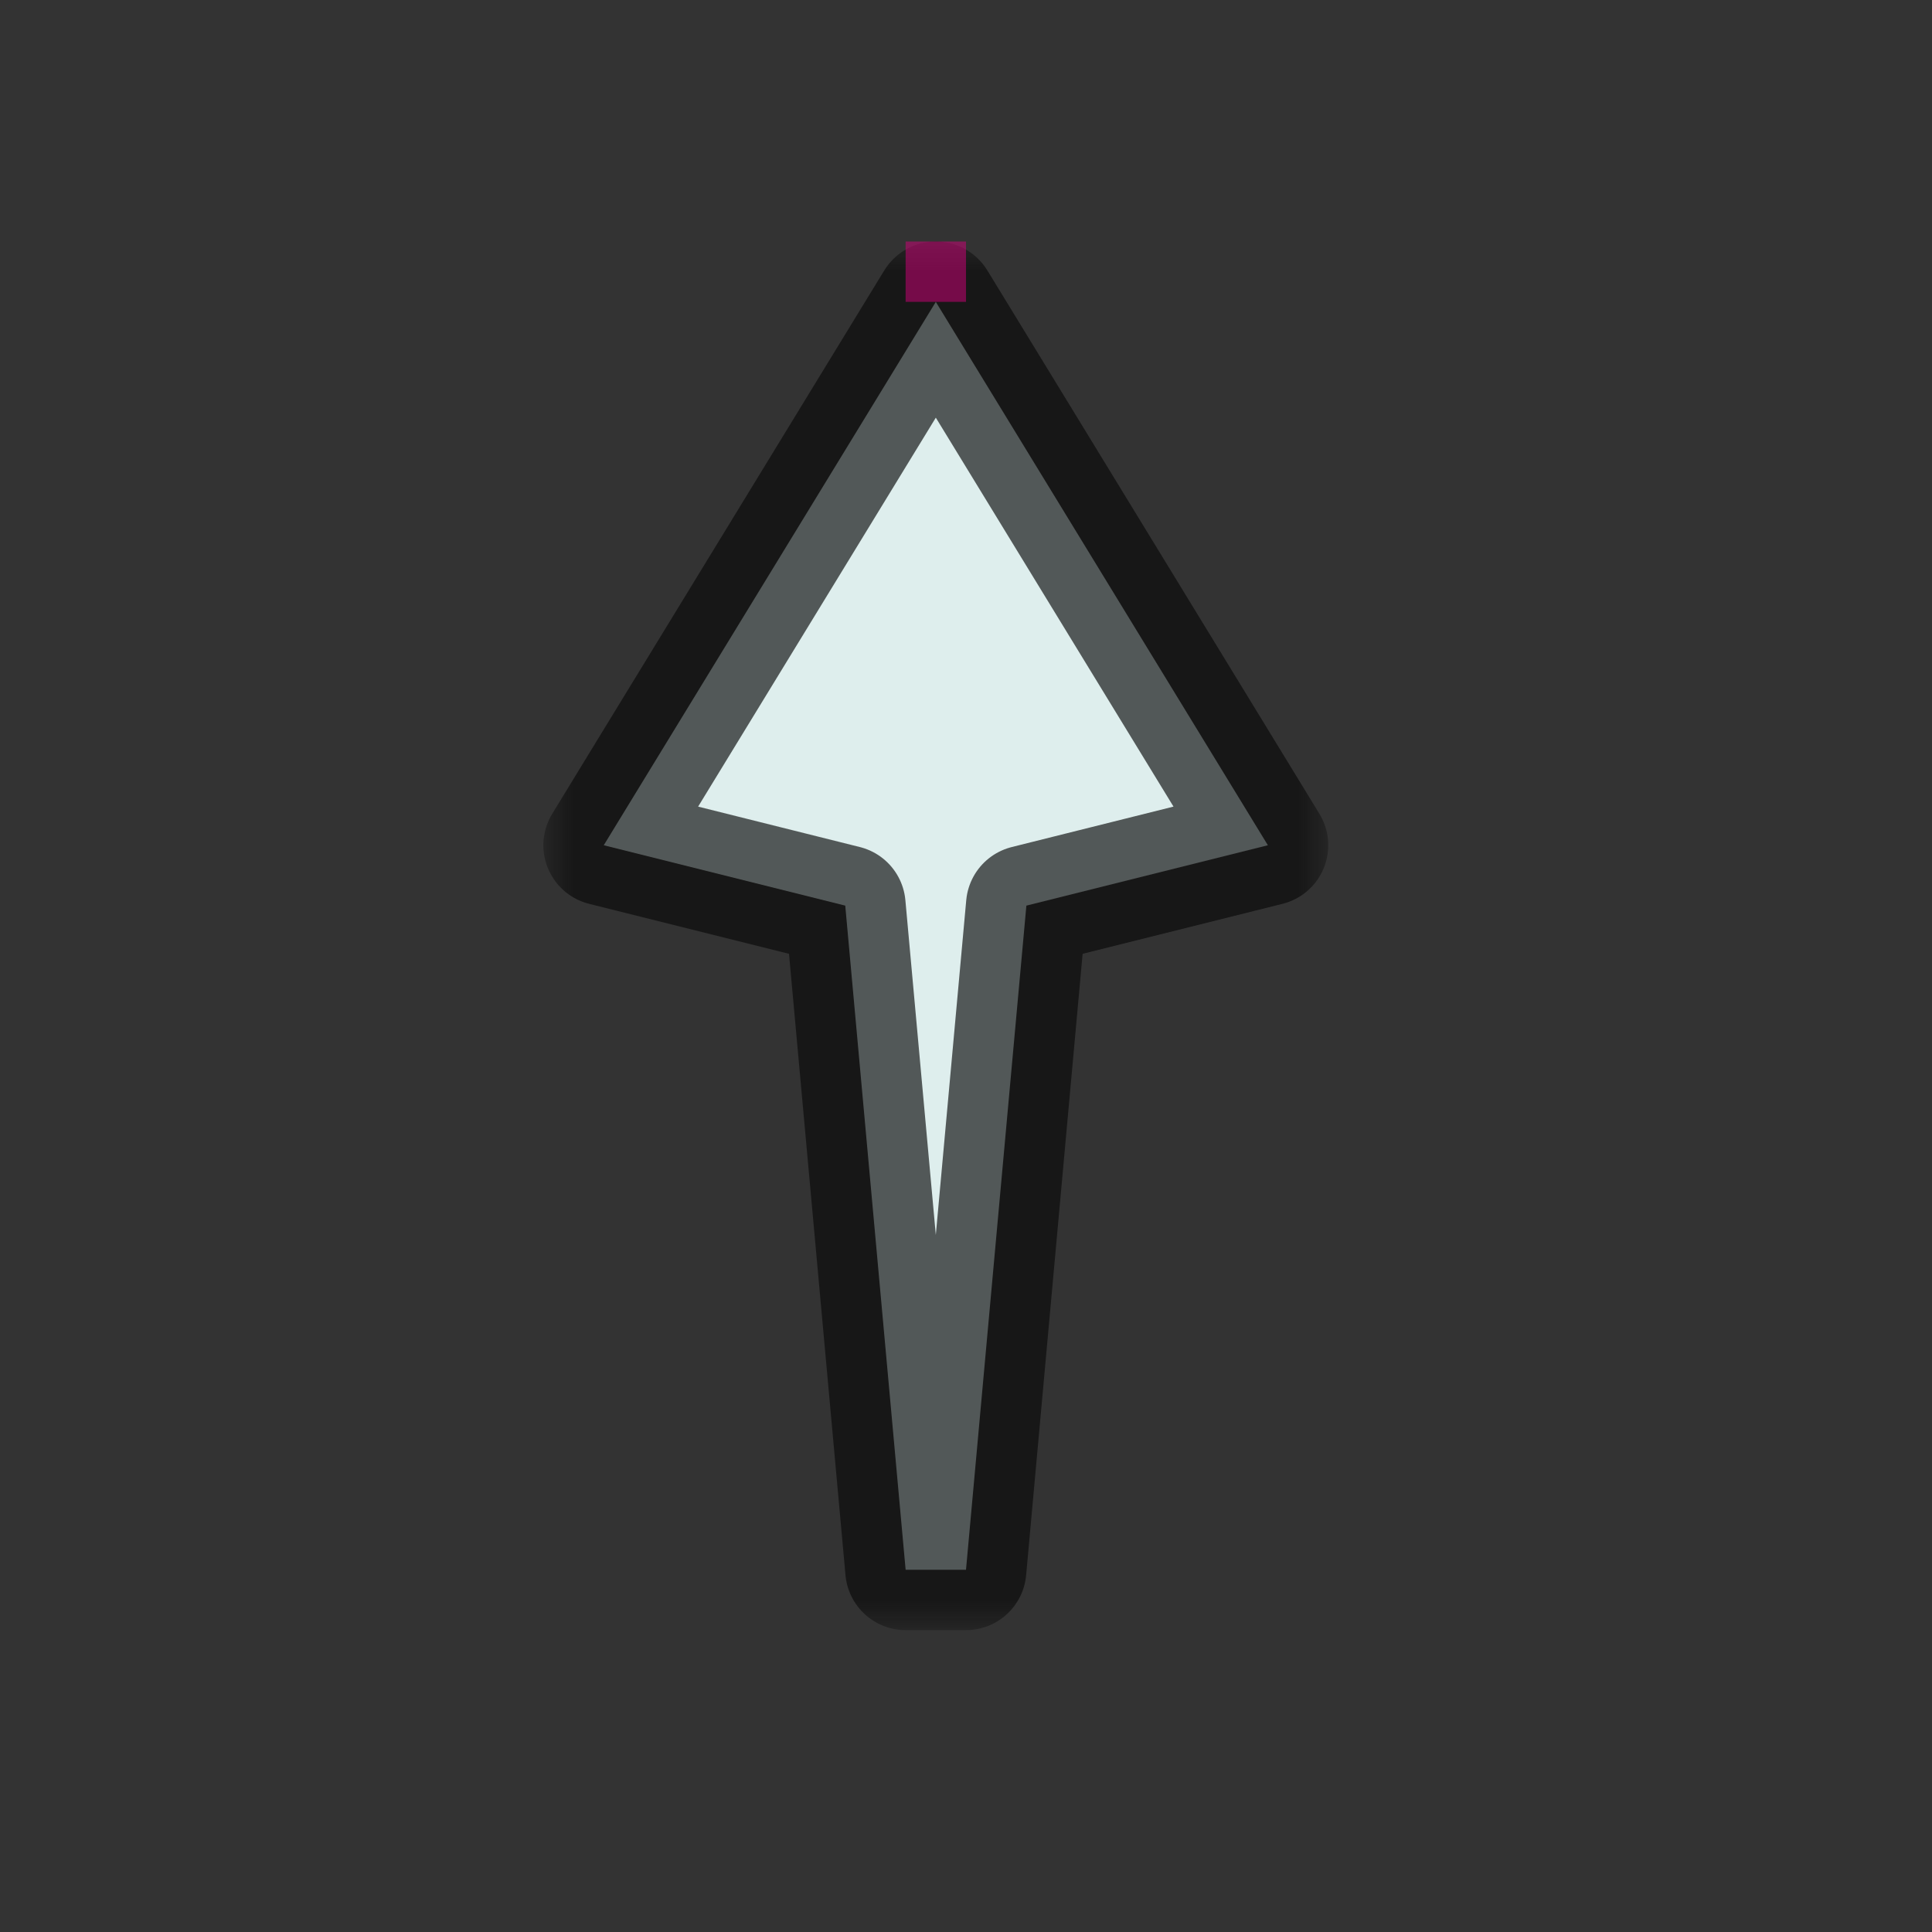 <svg width="32" height="32" viewBox="0 0 32 32" fill="none" xmlns="http://www.w3.org/2000/svg">
<rect x="0" y="0" width="32" height="32" fill="#333333" stroke="none"/>
<g id="cursor=up, variant=light, size=32" clip-path="url(#clip0_2320_8967)">
<g id="arrow">
<g id="arrow_2">
<mask id="path-1-outside-1_2320_8967" maskUnits="userSpaceOnUse" x="9" y="4" width="13" height="23" fill="black">
<rect fill="white" x="9" y="4" width="13" height="23"/>
<path d="M15.5 5L10 14L14 15L15 26H16L17 15L21 14L15.5 5Z"/>
</mask>
<path d="M15.5 5L10 14L14 15L15 26H16L17 15L21 14L15.5 5Z" fill="#DEEEED"/>
<path d="M15.5 5L10 14L14 15L15 26H16L17 15L21 14L15.5 5Z" stroke="#080808" stroke-opacity="0.65" stroke-width="2" stroke-linejoin="round" mask="url(#path-1-outside-1_2320_8967)"/>
</g>
</g>
<g id="hotspot" clip-path="url(#clip1_2320_8967)">
<rect id="center" opacity="0.5" x="15" y="4" width="1" height="1" fill="#D7007D"/>
</g>
</g>
<defs>
<clipPath id="clip0_2320_8967">
<rect width="32" height="32" fill="white"/>
</clipPath>
<clipPath id="clip1_2320_8967">
<rect width="1" height="1" fill="white" transform="translate(15 4)"/>
</clipPath>
</defs>
</svg>
